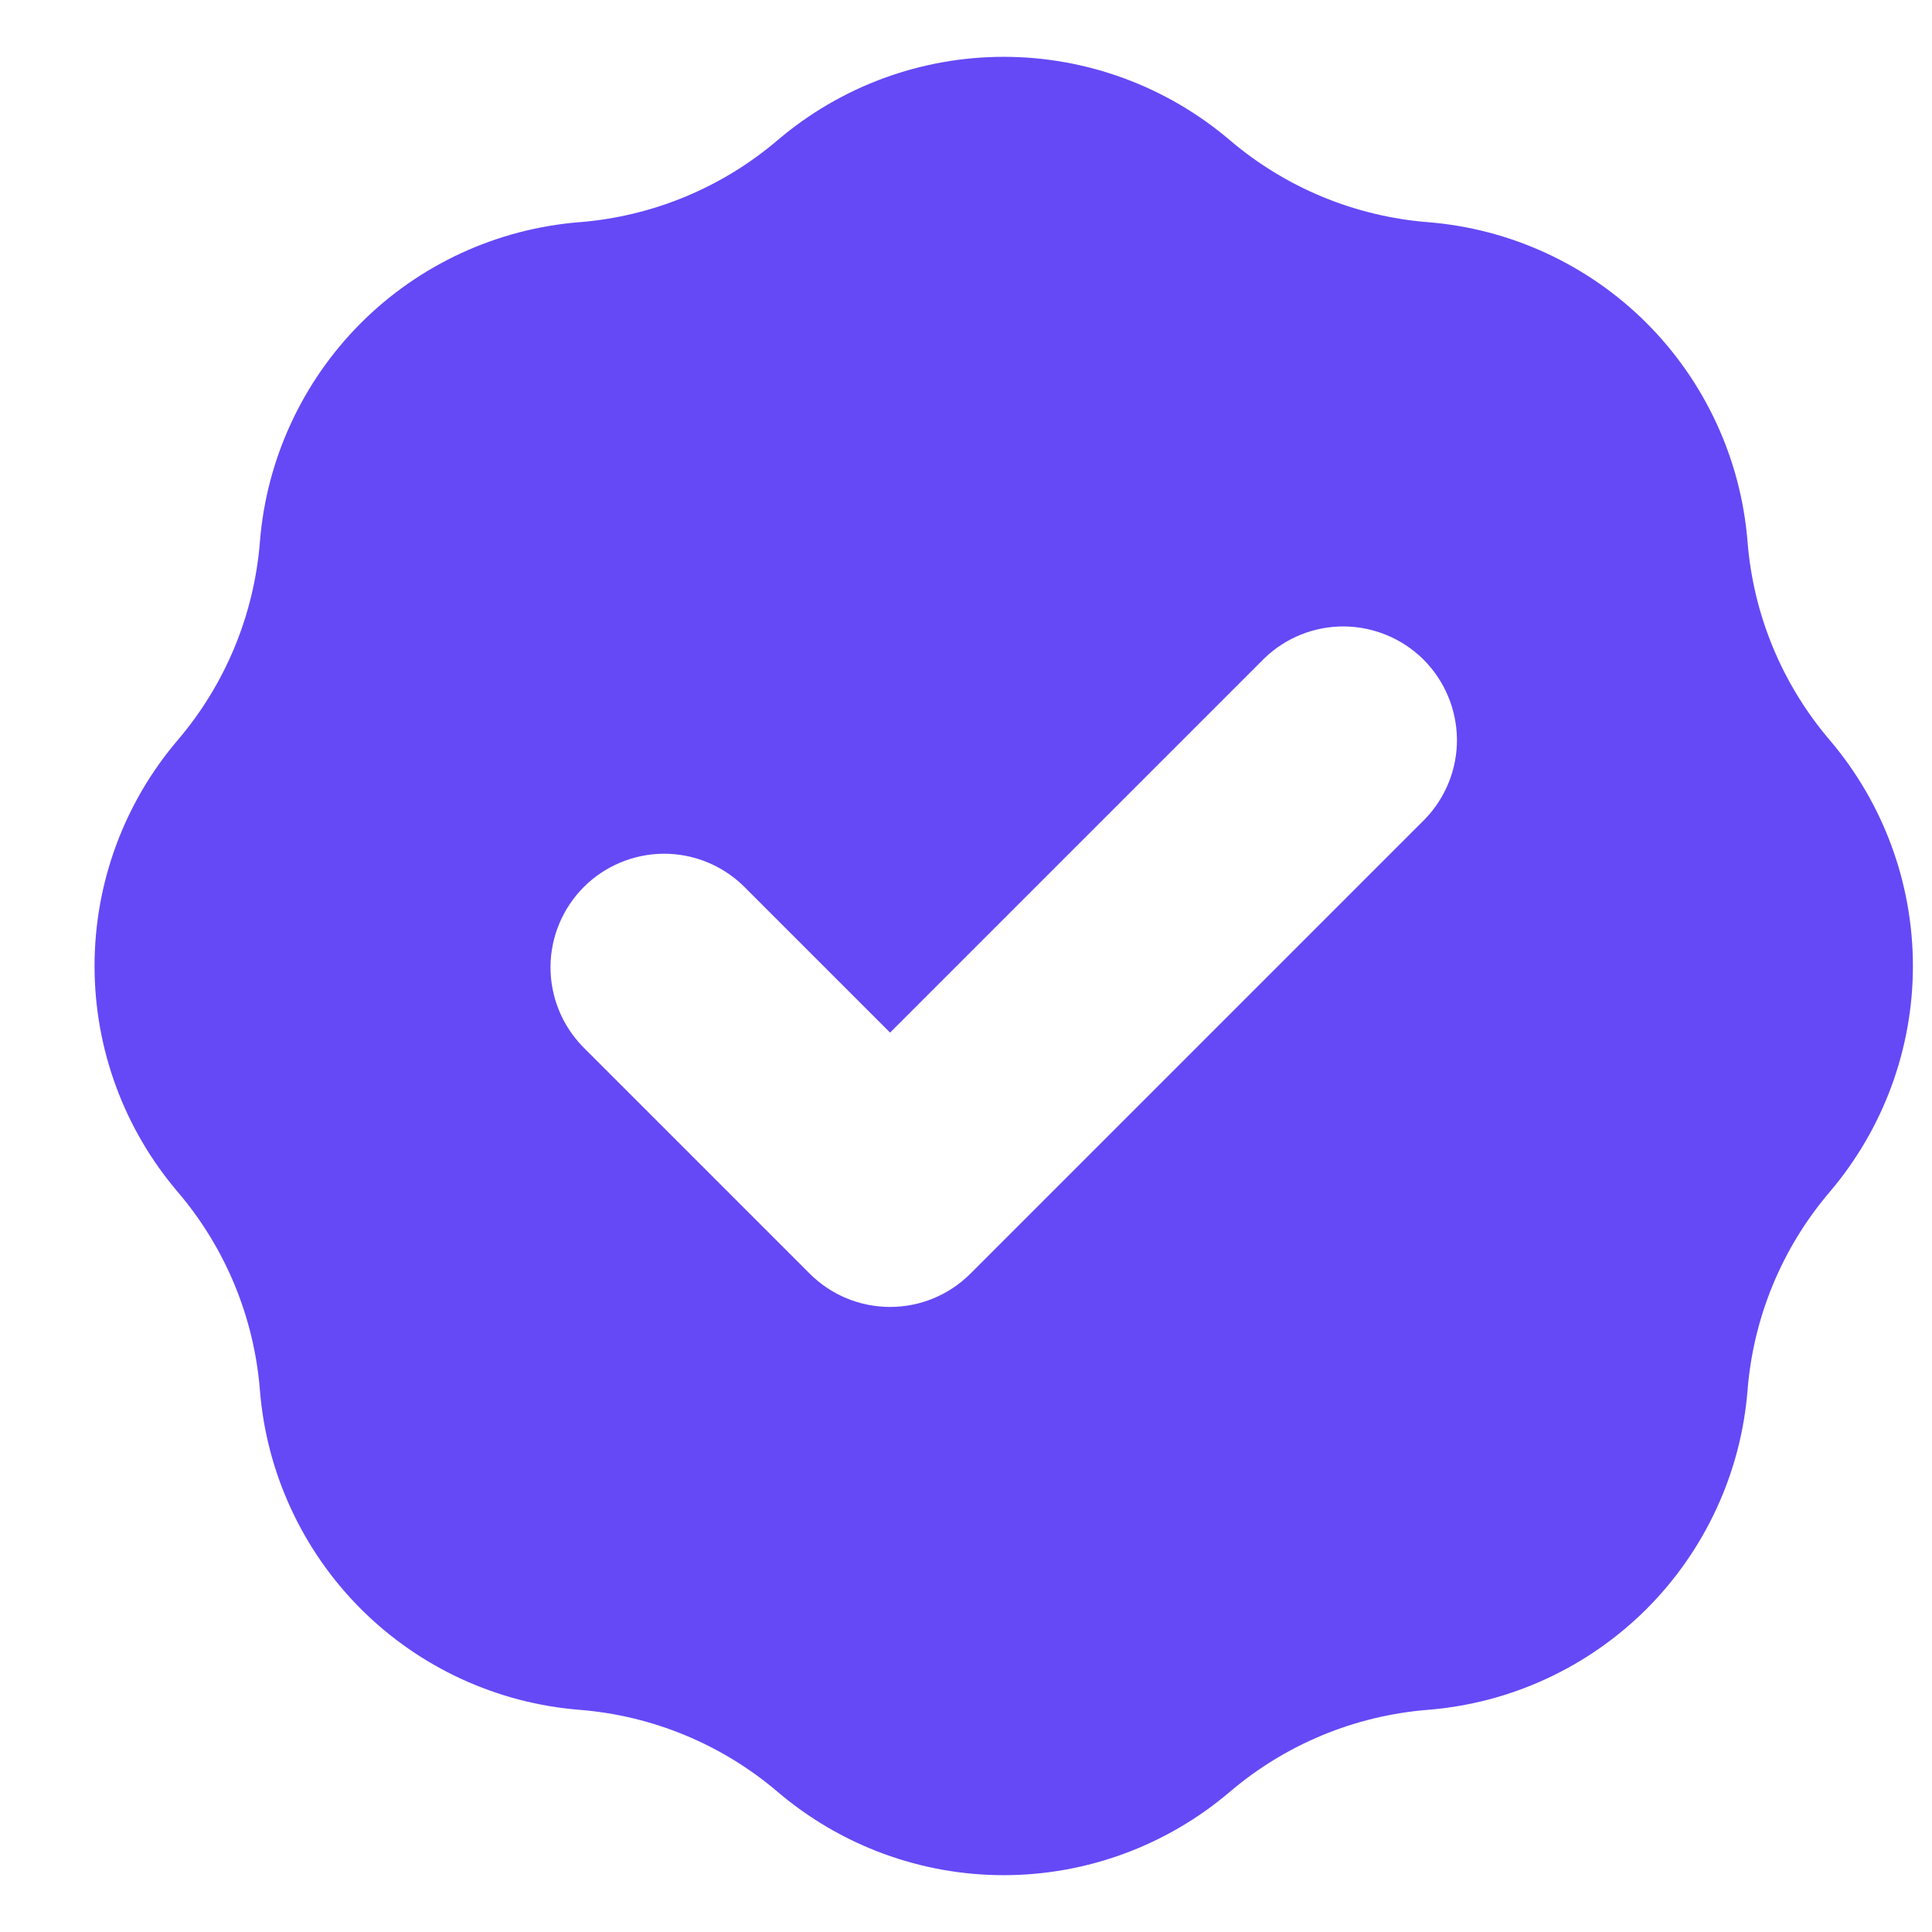 <svg width="17" height="17" viewBox="0 0 17 17" fill="none" xmlns="http://www.w3.org/2000/svg">
<path fill-rule="evenodd" clip-rule="evenodd" d="M5.099 1.955C5.742 1.904 6.353 1.651 6.844 1.232C7.399 0.76 8.103 0.5 8.832 0.5C9.56 0.5 10.265 0.76 10.82 1.232C11.311 1.651 11.922 1.904 12.565 1.955C13.291 2.013 13.973 2.328 14.489 2.843C15.004 3.359 15.319 4.041 15.377 4.767C15.428 5.41 15.681 6.021 16.1 6.512C16.572 7.067 16.832 7.771 16.832 8.5C16.832 9.229 16.572 9.933 16.1 10.488C15.681 10.979 15.428 11.59 15.377 12.233C15.319 12.959 15.004 13.641 14.489 14.157C13.973 14.672 13.291 14.987 12.565 15.045C11.922 15.096 11.311 15.349 10.82 15.768C10.265 16.24 9.56 16.5 8.832 16.5C8.103 16.5 7.399 16.24 6.844 15.768C6.353 15.349 5.742 15.096 5.099 15.045C4.372 14.987 3.69 14.672 3.175 14.157C2.66 13.641 2.345 12.959 2.287 12.233C2.236 11.59 1.983 10.979 1.564 10.488C1.091 9.933 0.832 9.229 0.832 8.5C0.832 7.771 1.091 7.067 1.564 6.512C1.983 6.021 2.236 5.41 2.287 4.767C2.345 4.041 2.66 3.359 3.175 2.843C3.69 2.328 4.372 2.013 5.099 1.955ZM12.539 7.207C12.721 7.018 12.822 6.766 12.82 6.504C12.817 6.241 12.712 5.991 12.527 5.805C12.341 5.62 12.091 5.515 11.828 5.512C11.566 5.51 11.313 5.611 11.125 5.793L7.832 9.086L6.539 7.793C6.35 7.611 6.098 7.51 5.835 7.512C5.573 7.515 5.322 7.62 5.137 7.805C4.952 7.991 4.846 8.241 4.844 8.504C4.842 8.766 4.943 9.018 5.125 9.207L7.125 11.207C7.312 11.395 7.567 11.5 7.832 11.5C8.097 11.5 8.351 11.395 8.539 11.207L12.539 7.207Z" fill="#6549F6"/>
</svg>
